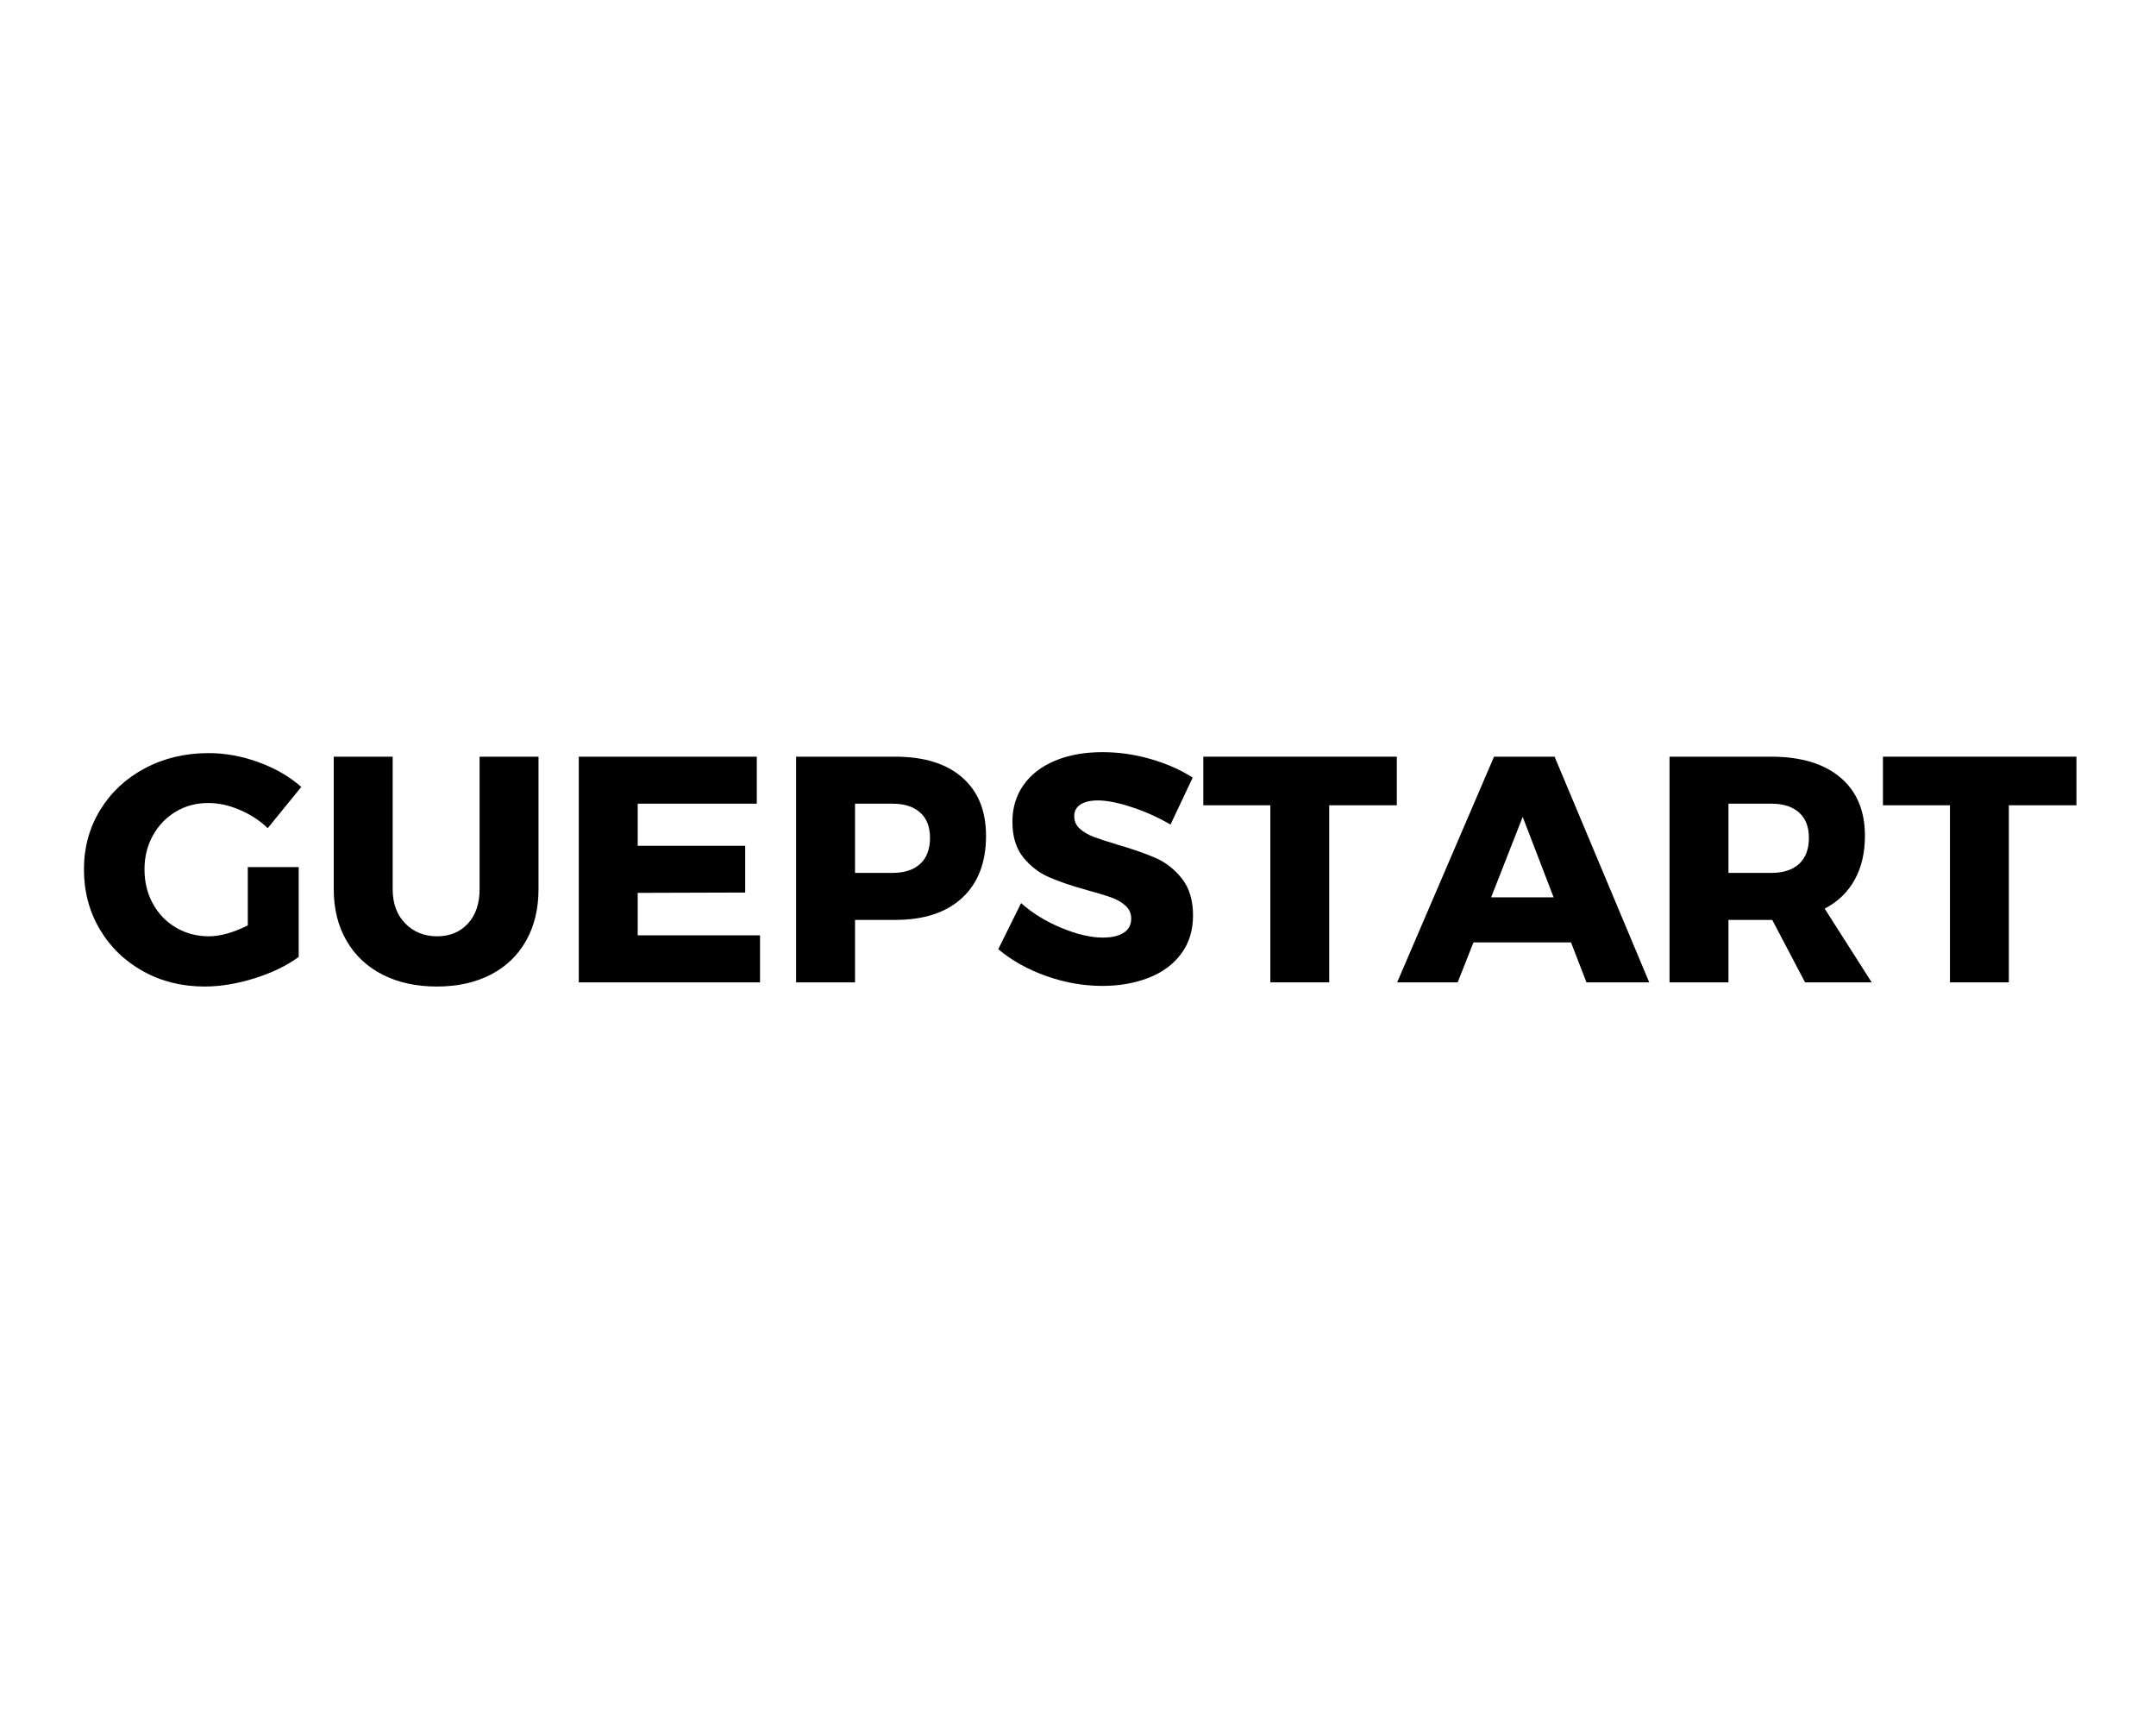 <svg xmlns="http://www.w3.org/2000/svg" xmlns:xlink="http://www.w3.org/1999/xlink" width="944" zoomAndPan="magnify" viewBox="0 0 708.75 567" height="755" preserveAspectRatio="xMidYMid meet" version="1.0"><defs><g/></defs><g fill="#000000" fill-opacity="1"><g transform="translate(25.075, 323.003)"><g><path d="M 56.312 -37.891 L 73.047 -37.891 L 73.047 -8.359 C 69.086 -5.461 64.234 -3.113 58.484 -1.312 C 52.734 0.477 47.281 1.375 42.125 1.375 C 34.645 1.375 27.891 -0.301 21.859 -3.656 C 15.828 -7.008 11.082 -11.613 7.625 -17.469 C 4.164 -23.32 2.438 -29.883 2.438 -37.156 C 2.438 -44.352 4.219 -50.863 7.781 -56.688 C 11.344 -62.508 16.242 -67.078 22.484 -70.391 C 28.734 -73.711 35.707 -75.375 43.406 -75.375 C 48.906 -75.375 54.406 -74.367 59.906 -72.359 C 65.414 -70.348 70.078 -67.645 73.891 -64.25 L 62.875 -50.703 C 60.195 -53.242 57.109 -55.254 53.609 -56.734 C 50.117 -58.223 46.68 -58.969 43.297 -58.969 C 39.348 -58.969 35.785 -58.016 32.609 -56.109 C 29.43 -54.203 26.926 -51.586 25.094 -48.266 C 23.258 -44.953 22.344 -41.25 22.344 -37.156 C 22.344 -32.988 23.258 -29.227 25.094 -25.875 C 26.926 -22.531 29.461 -19.906 32.703 -18 C 35.953 -16.094 39.555 -15.141 43.516 -15.141 C 47.254 -15.141 51.52 -16.336 56.312 -18.734 Z M 56.312 -37.891 "/></g></g></g><g fill="#000000" fill-opacity="1"><g transform="translate(103.73, 323.003)"><g><path d="M 25.297 -30.594 C 25.297 -25.938 26.672 -22.195 29.422 -19.375 C 32.18 -16.551 35.676 -15.141 39.906 -15.141 C 44.07 -15.141 47.441 -16.531 50.016 -19.312 C 52.586 -22.102 53.875 -25.863 53.875 -30.594 L 53.875 -74.203 L 73.25 -74.203 L 73.25 -30.594 C 73.25 -24.164 71.891 -18.535 69.172 -13.703 C 66.461 -8.867 62.582 -5.145 57.531 -2.531 C 52.488 0.07 46.578 1.375 39.797 1.375 C 33.023 1.375 27.082 0.07 21.969 -2.531 C 16.852 -5.145 12.898 -8.867 10.109 -13.703 C 7.316 -18.535 5.922 -24.164 5.922 -30.594 L 5.922 -74.203 L 25.297 -74.203 Z M 25.297 -30.594 "/></g></g></g><g fill="#000000" fill-opacity="1"><g transform="translate(183.021, 323.003)"><g><path d="M 7.203 0 L 7.203 -74.203 L 65.734 -74.203 L 65.734 -58.75 L 26.578 -58.75 L 26.578 -44.891 L 61.922 -44.891 L 61.922 -29.531 L 26.578 -29.422 L 26.578 -15.453 L 66.797 -15.453 L 66.797 0 Z M 7.203 0 "/></g></g></g><g fill="#000000" fill-opacity="1"><g transform="translate(254.478, 323.003)"><g><path d="M 39.797 -74.203 C 49.254 -74.203 56.594 -71.926 61.812 -67.375 C 67.039 -62.82 69.656 -56.422 69.656 -48.172 C 69.656 -39.422 67.039 -32.625 61.812 -27.781 C 56.594 -22.945 49.254 -20.531 39.797 -20.531 L 26.578 -20.531 L 26.578 0 L 7.203 0 L 7.203 -74.203 Z M 38.844 -35.984 C 42.801 -35.984 45.852 -36.973 48 -38.953 C 50.156 -40.93 51.234 -43.789 51.234 -47.531 C 51.234 -51.125 50.156 -53.891 48 -55.828 C 45.852 -57.773 42.801 -58.75 38.844 -58.75 L 26.578 -58.75 L 26.578 -35.984 Z M 38.844 -35.984 "/></g></g></g><g fill="#000000" fill-opacity="1"><g transform="translate(326.464, 323.003)"><g><path d="M 58.328 -51.875 C 54.379 -54.195 50.16 -56.098 45.672 -57.578 C 41.191 -59.066 37.438 -59.812 34.406 -59.812 C 32.008 -59.812 30.117 -59.367 28.734 -58.484 C 27.359 -57.598 26.672 -56.312 26.672 -54.625 C 26.672 -53 27.27 -51.641 28.469 -50.547 C 29.676 -49.453 31.16 -48.566 32.922 -47.891 C 34.68 -47.223 37.289 -46.363 40.75 -45.312 C 45.906 -43.82 50.16 -42.336 53.516 -40.859 C 56.867 -39.379 59.742 -37.102 62.141 -34.031 C 64.535 -30.957 65.734 -26.953 65.734 -22.016 C 65.734 -17.078 64.426 -12.859 61.812 -9.359 C 59.207 -5.867 55.629 -3.238 51.078 -1.469 C 46.523 0.289 41.461 1.172 35.891 1.172 C 29.742 1.172 23.617 0.094 17.516 -2.062 C 11.41 -4.219 6.133 -7.164 1.688 -10.906 L 9.203 -26.047 C 12.941 -22.723 17.367 -20.004 22.484 -17.891 C 27.609 -15.773 32.145 -14.719 36.094 -14.719 C 38.988 -14.719 41.266 -15.242 42.922 -16.297 C 44.578 -17.359 45.406 -18.91 45.406 -20.953 C 45.406 -22.648 44.785 -24.062 43.547 -25.188 C 42.316 -26.32 40.766 -27.223 38.891 -27.891 C 37.023 -28.566 34.398 -29.363 31.016 -30.281 C 25.93 -31.688 21.727 -33.113 18.406 -34.562 C 15.094 -36.008 12.254 -38.195 9.891 -41.125 C 7.523 -44.051 6.344 -47.953 6.344 -52.828 C 6.344 -57.41 7.562 -61.43 10 -64.891 C 12.438 -68.348 15.895 -71.008 20.375 -72.875 C 24.852 -74.75 30.055 -75.688 35.984 -75.688 C 41.348 -75.688 46.641 -74.926 51.859 -73.406 C 57.086 -71.895 61.676 -69.867 65.625 -67.328 Z M 58.328 -51.875 "/></g></g></g><g fill="#000000" fill-opacity="1"><g transform="translate(394.851, 323.003)"><g><path d="M 0.734 -58.219 L 0.734 -74.203 L 64.359 -74.203 L 64.359 -58.219 L 42.125 -58.219 L 42.125 0 L 22.766 0 L 22.766 -58.219 Z M 0.734 -58.219 "/></g></g></g><g fill="#000000" fill-opacity="1"><g transform="translate(459.85, 323.003)"><g><path d="M 82.359 0 L 61.719 0 L 56.641 -13.125 L 24.562 -13.125 L 19.375 0 L -0.531 0 L 31.328 -74.203 L 51.234 -74.203 Z M 40.75 -54.406 L 30.375 -27.953 L 50.922 -27.953 Z M 40.75 -54.406 "/></g></g></g><g fill="#000000" fill-opacity="1"><g transform="translate(541.682, 323.003)"><g><path d="M 73.672 0 L 51.766 0 L 40.969 -20.531 L 26.578 -20.531 L 26.578 0 L 7.203 0 L 7.203 -74.203 L 40.547 -74.203 C 50.359 -74.203 57.961 -71.926 63.359 -67.375 C 68.754 -62.82 71.453 -56.422 71.453 -48.172 C 71.453 -42.586 70.32 -37.766 68.062 -33.703 C 65.812 -29.648 62.531 -26.492 58.219 -24.234 Z M 26.578 -58.75 L 26.578 -35.984 L 40.656 -35.984 C 44.602 -35.984 47.648 -36.973 49.797 -38.953 C 51.953 -40.93 53.031 -43.789 53.031 -47.531 C 53.031 -51.125 51.953 -53.891 49.797 -55.828 C 47.648 -57.773 44.602 -58.75 40.656 -58.75 Z M 26.578 -58.75 "/></g></g></g><g fill="#000000" fill-opacity="1"><g transform="translate(618.326, 323.003)"><g><path d="M 0.734 -58.219 L 0.734 -74.203 L 64.359 -74.203 L 64.359 -58.219 L 42.125 -58.219 L 42.125 0 L 22.766 0 L 22.766 -58.219 Z M 0.734 -58.219 "/></g></g></g></svg>